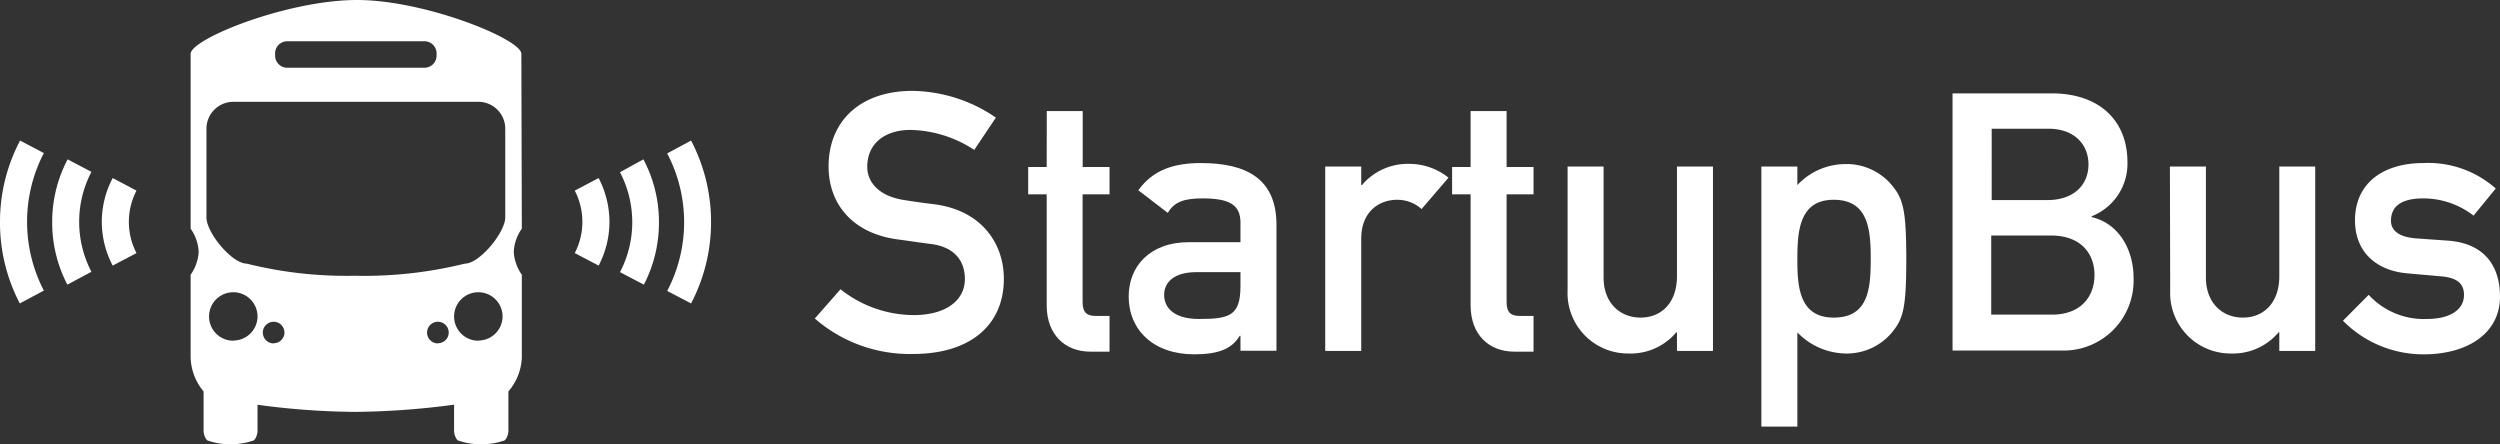 <svg xmlns="http://www.w3.org/2000/svg" viewBox="0 0 270.16 48"><rect x="0" y="0" width="270.16" height="48" fill="#333333" stroke="none"/><title>StartupBus Logo in White</title><g id="af8e1be7-f1cf-4067-a28e-68f3640dac42" data-name="Layer 2"><g id="196f1bd6-94f8-442d-8f10-380072596257" data-name="Layer 1"><path d="M88.05,34.42A15.63,15.63,0,0,0,98.7,38.25c6,0,9.78-3,9.78-8.12,0-3.82-2.41-7.44-7.62-8.07-1.34-.16-2.4-.32-3.14-.44-2.83-.43-4-2-4-3.58,0-2.68,2.08-4,4.66-4a13,13,0,0,1,6.9,2.16l2.34-3.49a16.31,16.31,0,0,0-9-2.89c-5.76,0-9.08,3.36-9.08,8.16,0,4.06,2.58,7.21,7.39,7.88,1.46.2,2.44.35,3.69.51,2.51.32,3.65,1.81,3.65,3.78,0,2.33-2.08,3.9-5.53,3.9a12.8,12.8,0,0,1-7.91-2.79Z" style="fill:#fff;fill-rule:evenodd"/><path d="M113.11,18.05h-2V21h2V33c0,3.18,2,5,4.71,5h2.08V34.14h-1.49c-1,0-1.42-.4-1.42-1.51V21h2.91V18.05H117V12h-3.88Z" style="fill:#fff;fill-rule:evenodd"/><path d="M134.05,30.9c0,3.2-1.14,3.57-4.48,3.57-2.71,0-3.77-1.22-3.77-2.6s1.1-2.46,3.46-2.46h4.79Zm0,7h3.89V24.29c0-5-3.28-6.67-8.17-6.67-3,0-5.21.79-6.76,2.94L126.19,23c.71-1.16,1.69-1.56,3.77-1.56,2.87,0,4.09.68,4.09,2.61v2.12h-5.54c-4.31,0-6.54,2.66-6.54,5.87,0,3.58,2.63,6.25,7.09,6.25,2.71,0,4.09-.64,4.91-2h.08Z" style="fill:#fff;fill-rule:evenodd"/><path d="M143.21,37.92h3.89V25.8c0-2.94,1.93-4.21,3.89-4.21a3.92,3.92,0,0,1,2.63,1l2.91-3.39a6.77,6.77,0,0,0-4.16-1.49A6.48,6.48,0,0,0,147.18,20h-.08v-2h-3.89Z" style="fill:#fff;fill-rule:evenodd"/><path d="M158.92,18.05h-2V21h2V33c0,3.18,2,5,4.72,5h2.08V34.14h-1.49c-1,0-1.42-.4-1.42-1.51V21h2.91V18.05h-2.91V12h-3.89Z" style="fill:#fff;fill-rule:evenodd"/><path d="M169.4,31.38A6.53,6.53,0,0,0,176,38.2a6.44,6.44,0,0,0,5.14-2.28h.08v2h3.89V18h-3.89V29.85c0,2.88-1.69,4.47-3.93,4.47s-4-1.59-4-4.33V18H169.4Z" style="fill:#fff;fill-rule:evenodd"/><path d="M198.16,34.32c-3.73,0-3.93-3.35-3.93-6.26,0-3.08.2-6.47,3.93-6.47s4,3.19,4,6.38S201.93,34.32,198.16,34.32ZM190.34,46.1h3.89V35.92a7.42,7.42,0,0,0,5.14,2.28,6.36,6.36,0,0,0,5.27-2.51C205.71,34.32,206,33,206,28s-.3-6.38-1.37-7.75a6.37,6.37,0,0,0-5.27-2.52A7.14,7.14,0,0,0,194.23,20v-2h-3.89Z" style="fill:#fff;fill-rule:evenodd"/><path d="M221.35,13.91c2.9,0,4.34,1.78,4.34,3.86s-1.44,3.85-4.46,3.85h-6V13.91Zm.27,11.54c3.3,0,4.72,2,4.72,4.27S224.92,34,221.75,34h-6.57V25.45ZM211,37.88h11.82A7.56,7.56,0,0,0,230.56,30c0-2.87-1.48-5.83-4.53-6.54v-.09a6.1,6.1,0,0,0,3.87-5.87c0-4.26-2.81-7.41-8.21-7.41H211Z" style="fill:#fff;fill-rule:evenodd"/><path d="M234.52,31.38a6.53,6.53,0,0,0,6.56,6.82,6.46,6.46,0,0,0,5.15-2.28h.08v2h3.88V18h-3.88V29.85c0,2.88-1.69,4.47-3.93,4.47s-4-1.59-4-4.33V18h-3.89Z" style="fill:#fff;fill-rule:evenodd"/><path d="M253.19,34.66a12.19,12.19,0,0,0,8.73,3.63c4.73,0,8.24-2.27,8.24-6.23,0-3.23-1.6-5.79-5.7-6.06l-3.39-.24c-2.05-.16-2.69-1-2.69-1.9,0-1.39.88-2.42,3.5-2.42a8.86,8.86,0,0,1,5.42,1.86l2.4-2.93a11,11,0,0,0-7.82-2.75c-4.27,0-7.39,2.11-7.39,6.2,0,3.45,2.36,5.44,5.66,5.72l3.62.32c1.41.12,2.5.56,2.5,2,0,1.73-1.69,2.61-4,2.61a8.09,8.09,0,0,1-6.3-2.61Z" style="fill:#fff;fill-rule:evenodd"/><path d="M56.34,5.82C56.34,4.21,45.87,0,38.6,0c-7.57,0-18,4.21-18,5.82V24.71a4.74,4.74,0,0,1,.87,2.49,4.74,4.74,0,0,1-.87,2.49v9A6,6,0,0,0,22,42.3v4.26c0,.4.25,1.08.56,1.08A6.87,6.87,0,0,0,24.9,48a7,7,0,0,0,2.37-.36c.31,0,.56-.68.56-1.08V43.74a81.92,81.92,0,0,0,10.48.77,84.65,84.65,0,0,0,10.76-.78v2.83c0,.4.25,1.08.57,1.08A6.78,6.78,0,0,0,52,48a7,7,0,0,0,2.37-.36c.32,0,.57-.68.57-1.08V42.3a6,6,0,0,0,1.45-3.61v-9a4.74,4.74,0,0,1-.87-2.49,4.74,4.74,0,0,1,.87-2.49Zm-26.61,0A1.31,1.31,0,0,1,31,4.46H45.88a1.31,1.31,0,0,1,1.3,1.33V6a1.31,1.31,0,0,1-1.3,1.32H31A1.31,1.31,0,0,1,29.73,6Zm-4.51,31a2.62,2.62,0,1,1,2.61-2.62A2.62,2.62,0,0,1,25.22,36.8Zm4.36.29a1.17,1.17,0,1,1,1.16-1.16A1.16,1.16,0,0,1,29.58,37.09Zm17.75,0a1.17,1.17,0,1,1,1.16-1.16A1.16,1.16,0,0,1,47.33,37.09Zm4.36-.29a2.62,2.62,0,1,1,2.62-2.62A2.62,2.62,0,0,1,51.69,36.8ZM54.6,23.49c0,1.61-2.76,5-4.37,5a45.46,45.46,0,0,1-11.92,1.31,44.36,44.36,0,0,1-11.64-1.31c-1.61,0-4.36-3.34-4.36-5v-9.6A2.91,2.91,0,0,1,25.22,11H51.69a2.91,2.91,0,0,1,2.91,2.91Z" style="fill:#fff;fill-rule:evenodd"/><path d="M76.84,24a18.91,18.91,0,0,0-2.16-8.81L72.1,16.58a16,16,0,0,1,0,14.86l2.58,1.35A18.92,18.92,0,0,0,76.84,24Z" style="fill:#fff;fill-rule:evenodd"/><path d="M71.21,24a14.45,14.45,0,0,0-1.68-6.78L67,18.61a11.67,11.67,0,0,1,0,10.8l2.58,1.35A14.57,14.57,0,0,0,71.21,24Z" style="fill:#fff;fill-rule:evenodd"/><path d="M65.86,24a10.28,10.28,0,0,0-1.17-4.76l-2.58,1.36a7.32,7.32,0,0,1,0,6.75l2.58,1.35A10.17,10.17,0,0,0,65.86,24Z" style="fill:#fff;fill-rule:evenodd"/><path d="M0,24a18.8,18.8,0,0,1,2.17-8.81l2.57,1.35a16.12,16.12,0,0,0,0,14.86L2.14,32.79A18.81,18.81,0,0,1,0,24Z" style="fill:#fff;fill-rule:evenodd"/><path d="M5.64,24a14.44,14.44,0,0,1,1.67-6.78l2.57,1.35a11.67,11.67,0,0,0,0,10.8L7.28,30.76A14.45,14.45,0,0,1,5.64,24Z" style="fill:#fff;fill-rule:evenodd"/><path d="M11,24a10.17,10.17,0,0,1,1.18-4.76l2.57,1.36a7.32,7.32,0,0,0,0,6.75l-2.57,1.35A10.17,10.17,0,0,1,11,24Z" style="fill:#fff;fill-rule:evenodd"/></g></g></svg>